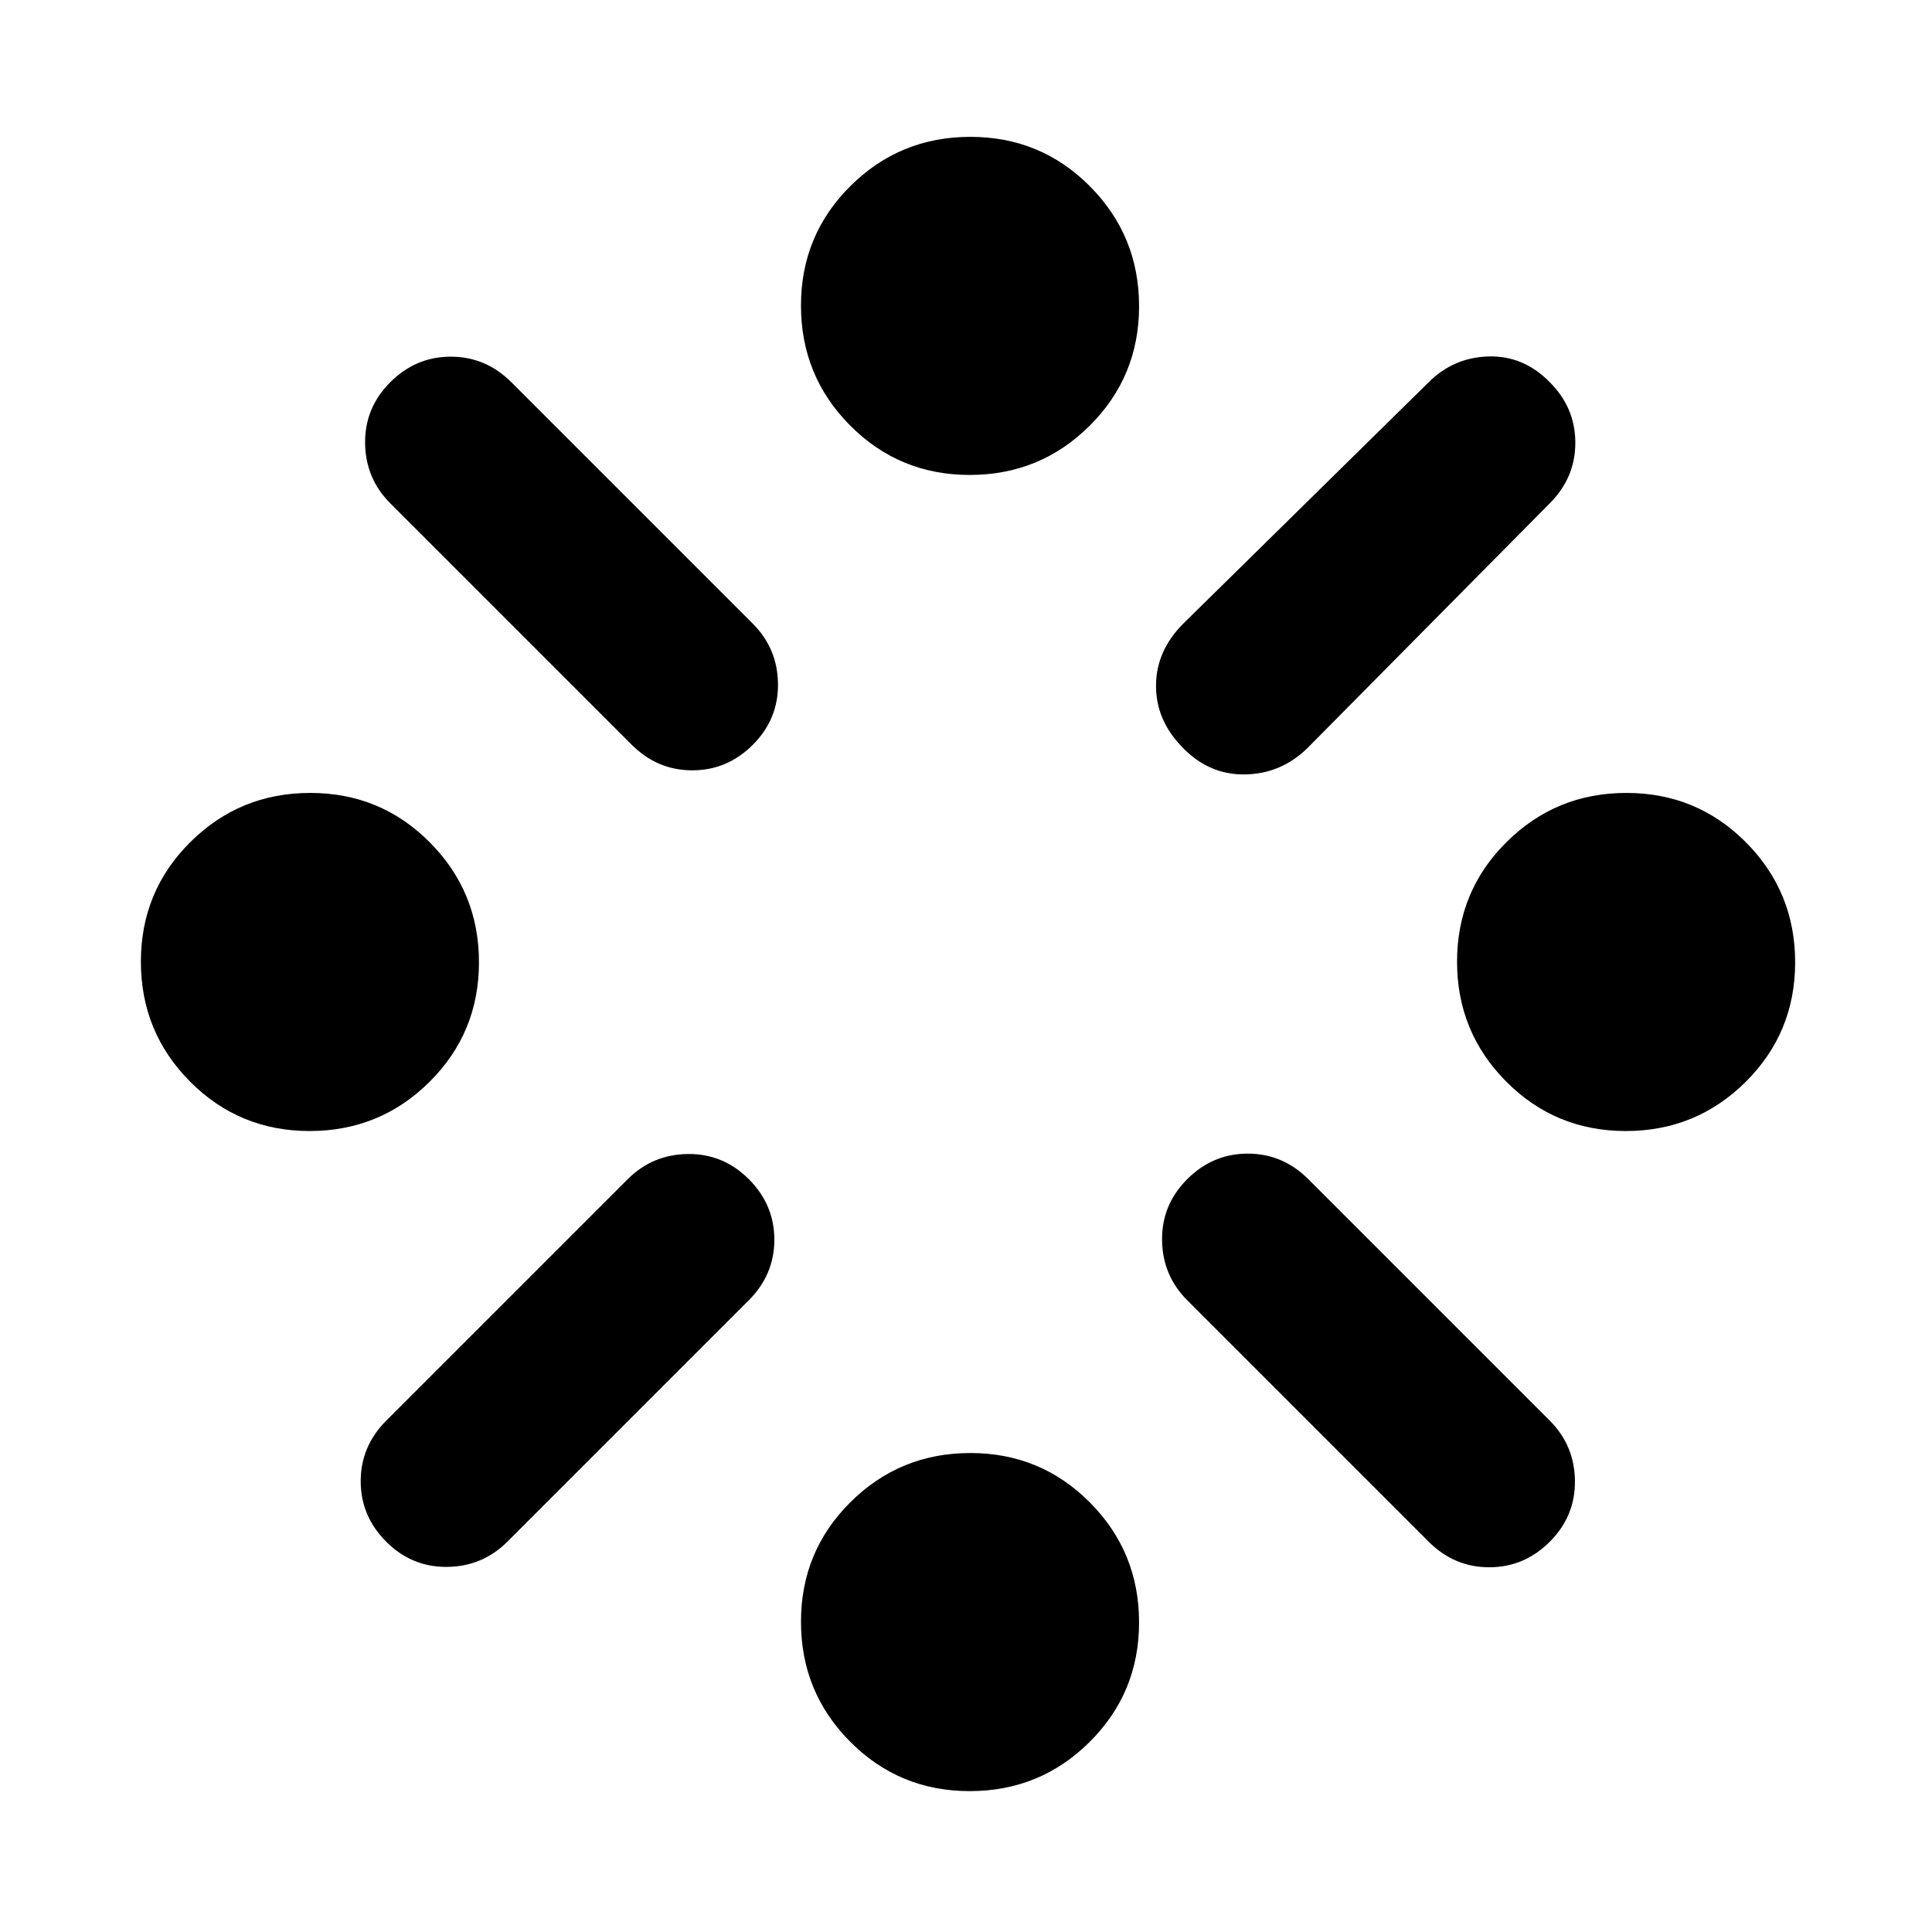 <svg xmlns="http://www.w3.org/2000/svg" height="24" viewBox="0 -960 960 960" width="24"><path d="M153.84-398q-34.99 0-59.42-24.58Q70-447.17 70-482.16q0-34.99 24.58-59.42Q119.17-566 154.16-566q34.99 0 59.42 24.58Q238-516.83 238-481.84q0 34.99-24.58 59.42Q188.83-398 153.84-398Zm38.08 143.92 120-120q12.31-12.3 29.89-12.5 17.57-.19 30.27 12.5 12.69 12.7 12.69 30.08t-12.69 30.08l-120 120q-12.31 12.3-29.89 12.5-17.57.19-30.27-12.5-12.69-12.7-12.69-30.08t12.69-30.08Zm122-335.84-120-120q-12.3-12.31-12.5-29.89-.19-17.57 12.5-30.27 12.7-12.69 30.08-12.69t30.08 12.69l120 120q12.3 12.31 12.5 29.89.19 17.57-12.5 30.27-12.7 12.69-30.08 12.69t-30.08-12.69ZM481.84-70q-34.99 0-59.42-24.58Q398-119.17 398-154.16q0-34.99 24.58-59.42Q447.17-238 482.16-238q34.99 0 59.42 24.58Q566-188.83 566-153.84q0 34.99-24.58 59.42Q516.83-70 481.84-70Zm0-654q-34.99 0-59.42-24.58Q398-773.17 398-808.16q0-34.99 24.58-59.42Q447.17-892 482.16-892q34.99 0 59.42 24.58Q566-842.83 566-807.84q0 34.99-24.58 59.42Q516.83-724 481.84-724Zm106.08 73.92 122-120q12.31-12.3 29.71-12.8 17.41-.5 30.45 12.8 12.69 12.7 12.69 30.08t-12.69 30.08L649.69-588.31q-13.19 12.92-31.32 13.12-18.14.19-31.45-14.12-12.69-13.31-12.5-30.38.2-17.08 13.5-30.39Zm122 456.16-120-120q-12.3-12.31-12.5-29.89-.19-17.57 12.5-30.27 12.7-12.69 30.08-12.69t30.08 12.69l120 120q12.3 12.31 12.5 29.89.19 17.57-12.5 30.27-12.7 12.69-30.08 12.69t-30.08-12.69ZM807.84-398q-34.99 0-59.42-24.58Q724-447.17 724-482.16q0-34.99 24.58-59.42Q773.17-566 808.16-566q34.99 0 59.42 24.58Q892-516.83 892-481.84q0 34.99-24.58 59.42Q842.83-398 807.84-398Z"/></svg>